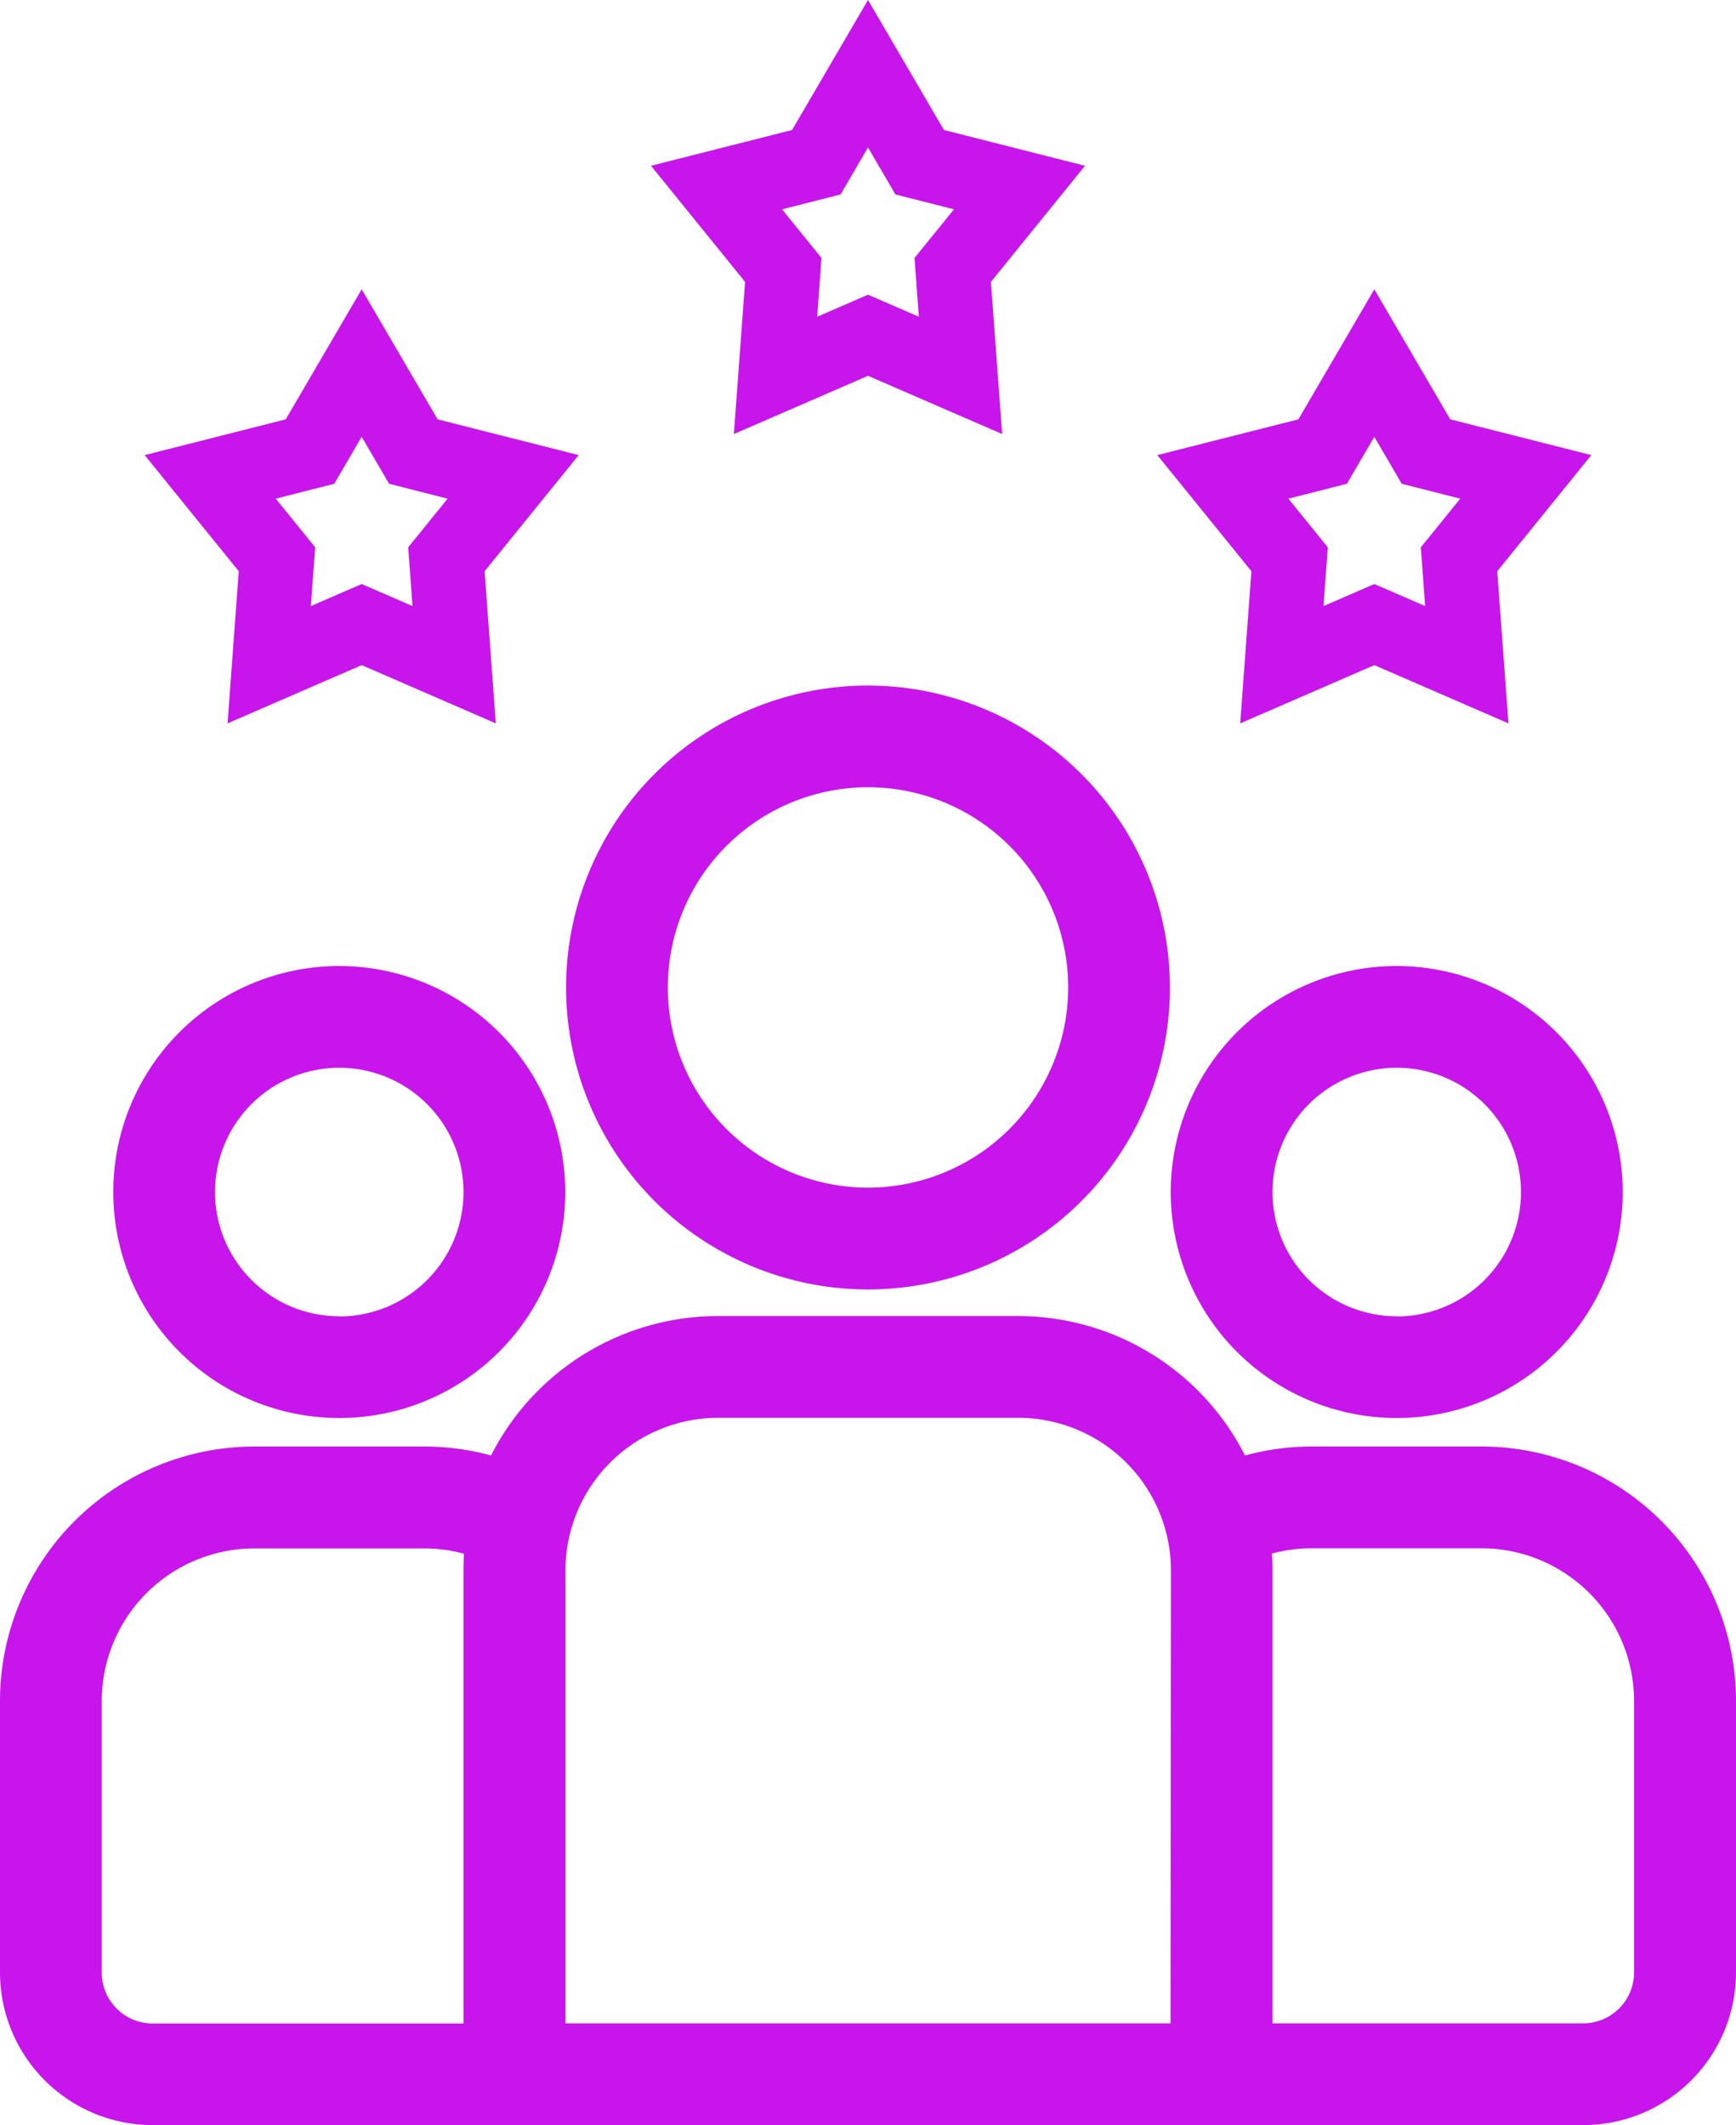 <svg xmlns="http://www.w3.org/2000/svg" width="35" height="42.843" viewBox="0 0 35 42.843">
  <g id="Group_445" data-name="Group 445" transform="translate(-19 -239)">
    <g id="group" transform="translate(19 252.821)">
      <g id="Group_13" data-name="Group 13" transform="translate(0 12.711)">
        <g id="Group_12" data-name="Group 12">
          <path id="Path_6" data-name="Path 6" d="M29.873,232.31H26.447a5.115,5.115,0,0,0-1.347.181,5.131,5.131,0,0,0-4.572-2.811H14.472A5.131,5.131,0,0,0,9.9,232.491a5.115,5.115,0,0,0-1.347-.181H5.127A5.133,5.133,0,0,0,0,237.437v5.477a3.08,3.08,0,0,0,3.076,3.076H31.924A3.08,3.08,0,0,0,35,242.914v-5.477A5.133,5.133,0,0,0,29.873,232.31Zm-20.528,2.5v9.132H3.076a1.027,1.027,0,0,1-1.025-1.025v-5.477a3.08,3.08,0,0,1,3.076-3.076H8.553a3.066,3.066,0,0,1,.8.107C9.35,234.58,9.345,234.693,9.345,234.807ZM23.6,243.939H11.4v-9.132a3.08,3.08,0,0,1,3.076-3.076h6.056a3.08,3.08,0,0,1,3.076,3.076Zm9.345-1.025a1.027,1.027,0,0,1-1.025,1.025H25.655v-9.132c0-.114-.005-.227-.012-.339a3.07,3.07,0,0,1,.8-.107h3.426a3.08,3.08,0,0,1,3.076,3.076Z" transform="translate(0 -229.68)" fill="#c715eb"/>
        </g>
      </g>
      <g id="Group_15" data-name="Group 15" transform="translate(2.284 5.658)">
        <g id="Group_14" data-name="Group 14">
          <path id="Path_7" data-name="Path 7" d="M37.97,126.5a4.556,4.556,0,1,0,4.556,4.556A4.561,4.561,0,0,0,37.97,126.5Zm0,7.061a2.505,2.505,0,1,1,2.505-2.505A2.508,2.508,0,0,1,37.97,133.565Z" transform="translate(-33.414 -126.504)" fill="#c715eb"/>
        </g>
      </g>
      <g id="Group_17" data-name="Group 17" transform="translate(11.413 0)">
        <g id="Group_16" data-name="Group 16">
          <path id="Path_8" data-name="Path 8" d="M173.049,43.729a6.087,6.087,0,1,0,6.087,6.087A6.093,6.093,0,0,0,173.049,43.729Zm0,10.122a4.036,4.036,0,1,1,4.036-4.036A4.04,4.04,0,0,1,173.049,53.851Z" transform="translate(-166.962 -43.729)" fill="#c715eb"/>
        </g>
      </g>
      <g id="Group_19" data-name="Group 19" transform="translate(23.604 5.658)">
        <g id="Group_18" data-name="Group 18">
          <path id="Path_9" data-name="Path 9" d="M349.85,126.5a4.556,4.556,0,1,0,4.556,4.556A4.561,4.561,0,0,0,349.85,126.5Zm0,7.061a2.505,2.505,0,1,1,2.505-2.505A2.508,2.508,0,0,1,349.85,133.565Z" transform="translate(-345.294 -126.504)" fill="#c715eb"/>
        </g>
      </g>
    </g>
    <g id="Polygon_2" data-name="Polygon 2" transform="translate(32.125 239)" fill="none">
      <path d="M4.375,0,5.906,2.621l2.844.721-1.9,2.341L7.079,8.75l-2.7-1.174L1.671,8.75,1.9,5.683,0,3.342l2.844-.721Z" stroke="none"/>
      <path d="M 4.375 2.973 L 3.822 3.92 L 2.642 4.22 L 3.437 5.201 L 3.35 6.386 L 4.375 5.941 L 5.4 6.386 L 5.313 5.201 L 6.108 4.22 L 4.928 3.92 L 4.375 2.973 M 4.375 0 L 5.906 2.621 L 8.75 3.342 L 6.853 5.683 L 7.079 8.75 L 4.375 7.576 L 1.671 8.75 L 1.897 5.683 L 0 3.342 L 2.844 2.621 L 4.375 0 Z" stroke="none" fill="#c715eb"/>
    </g>
    <g id="Polygon_4" data-name="Polygon 4" transform="translate(21.917 244.833)" fill="none">
      <path d="M4.375,0,5.906,2.621l2.844.721-1.9,2.341L7.079,8.75l-2.7-1.174L1.671,8.75,1.9,5.683,0,3.342l2.844-.721Z" stroke="none"/>
      <path d="M 4.375 2.973 L 3.822 3.92 L 2.642 4.22 L 3.437 5.201 L 3.35 6.386 L 4.375 5.941 L 5.4 6.386 L 5.313 5.201 L 6.108 4.22 L 4.928 3.92 L 4.375 2.973 M 4.375 0 L 5.906 2.621 L 8.75 3.342 L 6.853 5.683 L 7.079 8.75 L 4.375 7.576 L 1.671 8.75 L 1.897 5.683 L 0 3.342 L 2.844 2.621 L 4.375 0 Z" stroke="none" fill="#c715eb"/>
    </g>
    <g id="Polygon_3" data-name="Polygon 3" transform="translate(42.333 244.833)" fill="none">
      <path d="M4.375,0,5.906,2.621l2.844.721-1.9,2.341L7.079,8.75l-2.7-1.174L1.671,8.75,1.9,5.683,0,3.342l2.844-.721Z" stroke="none"/>
      <path d="M 4.375 2.973 L 3.822 3.92 L 2.642 4.22 L 3.437 5.201 L 3.35 6.386 L 4.375 5.941 L 5.4 6.386 L 5.313 5.201 L 6.108 4.22 L 4.928 3.92 L 4.375 2.973 M 4.375 0 L 5.906 2.621 L 8.75 3.342 L 6.853 5.683 L 7.079 8.75 L 4.375 7.576 L 1.671 8.75 L 1.897 5.683 L 0 3.342 L 2.844 2.621 L 4.375 0 Z" stroke="none" fill="#c715eb"/>
    </g>
  </g>
</svg>
